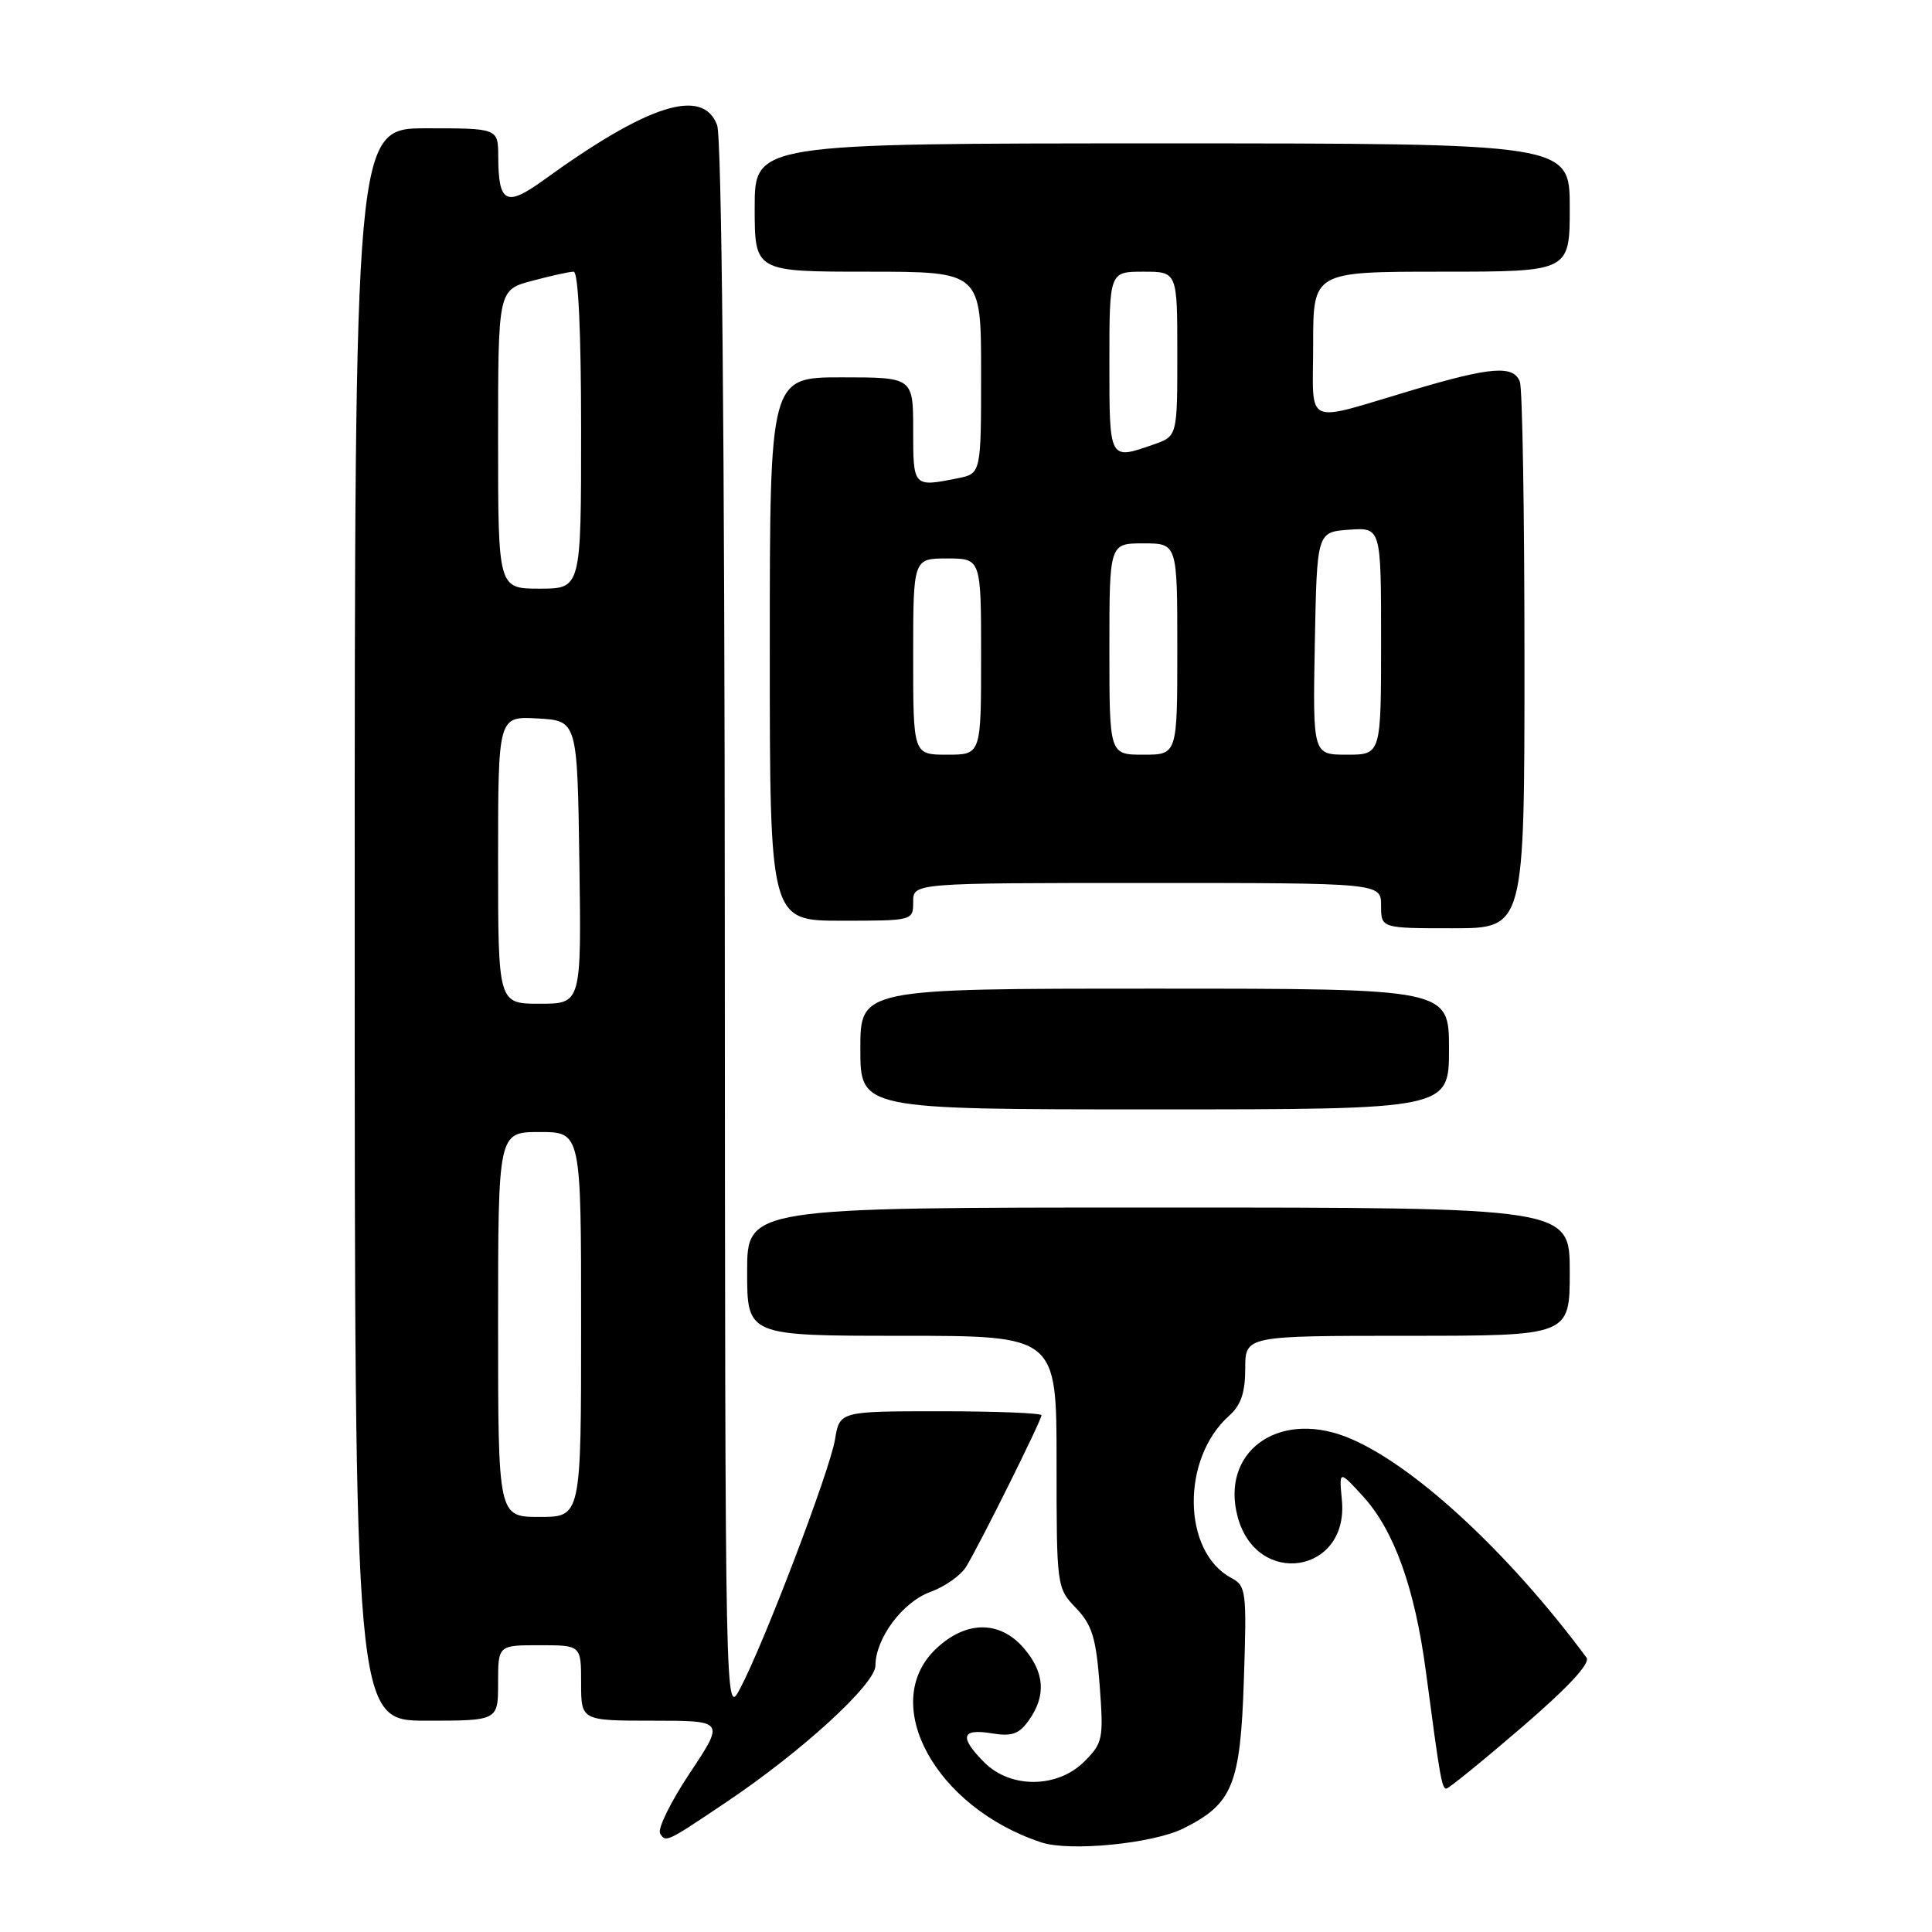 <?xml version="1.0" encoding="UTF-8" standalone="no"?>
<!DOCTYPE svg PUBLIC "-//W3C//DTD SVG 1.1//EN" "http://www.w3.org/Graphics/SVG/1.1/DTD/svg11.dtd" >
<svg xmlns="http://www.w3.org/2000/svg" xmlns:xlink="http://www.w3.org/1999/xlink" version="1.1" viewBox="0 0 256 256">
 <g >
 <path fill="currentColor"
d=" M 156.80 242.28 C 163.34 239.02 164.36 236.52 164.82 222.58 C 165.21 210.79 165.13 210.14 163.13 209.07 C 156.65 205.60 156.50 193.26 162.86 187.60 C 164.43 186.20 165.00 184.52 165.00 181.35 C 165.00 177.00 165.00 177.00 186.50 177.00 C 208.00 177.00 208.00 177.00 208.00 168.50 C 208.00 160.00 208.00 160.00 153.50 160.00 C 99.00 160.00 99.00 160.00 99.00 168.50 C 99.00 177.00 99.00 177.00 119.50 177.00 C 140.00 177.00 140.00 177.00 140.00 193.70 C 140.00 210.26 140.02 210.41 142.57 213.07 C 144.71 215.31 145.23 217.00 145.71 223.28 C 146.24 230.42 146.14 230.95 143.68 233.41 C 140.13 236.96 133.93 237.02 130.45 233.55 C 127.09 230.18 127.36 229.02 131.37 229.67 C 134.11 230.12 135.03 229.79 136.37 227.89 C 138.64 224.65 138.41 221.58 135.66 218.39 C 132.46 214.67 127.95 214.72 123.98 218.52 C 116.43 225.75 123.96 239.51 137.99 244.13 C 141.77 245.37 152.76 244.29 156.80 242.28 Z  M 96.33 238.73 C 106.29 232.04 116.00 223.14 116.00 220.70 C 116.01 217.09 119.60 212.27 123.28 210.94 C 125.16 210.26 127.29 208.77 128.00 207.63 C 129.69 204.91 138.00 188.22 138.00 187.53 C 138.00 187.24 131.98 187.00 124.63 187.00 C 111.26 187.00 111.26 187.00 110.64 190.75 C 109.97 194.84 101.26 217.71 98.07 223.74 C 96.09 227.50 96.09 227.50 96.04 123.32 C 96.02 58.15 95.63 18.17 95.02 16.57 C 93.11 11.53 85.88 13.83 72.02 23.87 C 67.06 27.46 66.04 26.93 66.02 20.75 C 66.00 17.00 66.00 17.00 56.50 17.00 C 47.00 17.00 47.00 17.00 47.00 122.50 C 47.00 228.00 47.00 228.00 56.50 228.00 C 66.00 228.00 66.00 228.00 66.00 223.00 C 66.00 218.00 66.00 218.00 71.50 218.00 C 77.00 218.00 77.00 218.00 77.00 223.00 C 77.00 228.00 77.00 228.00 86.51 228.00 C 96.02 228.00 96.02 228.00 91.41 234.93 C 88.87 238.74 87.10 242.35 87.47 242.95 C 88.22 244.17 88.29 244.14 96.33 238.73 Z  M 201.63 228.89 C 207.82 223.56 210.77 220.39 210.22 219.64 C 199.70 205.44 186.80 193.62 178.26 190.35 C 169.19 186.89 161.71 192.48 164.00 201.00 C 166.54 210.44 178.73 208.50 177.81 198.80 C 177.43 194.80 177.43 194.80 180.58 198.24 C 184.72 202.76 187.47 210.41 188.94 221.50 C 190.81 235.62 191.05 237.00 191.65 237.00 C 191.95 237.00 196.44 233.35 201.63 228.89 Z  M 192.00 139.00 C 192.00 131.00 192.00 131.00 153.00 131.00 C 114.00 131.00 114.00 131.00 114.00 139.00 C 114.00 147.00 114.00 147.00 153.00 147.00 C 192.00 147.00 192.00 147.00 192.00 139.00 Z  M 202.00 87.58 C 202.00 68.10 201.73 51.45 201.39 50.58 C 200.55 48.37 197.59 48.60 187.36 51.63 C 172.47 56.05 174.00 56.74 174.00 45.62 C 174.00 36.00 174.00 36.00 191.00 36.00 C 208.00 36.00 208.00 36.00 208.00 27.50 C 208.00 19.00 208.00 19.00 154.00 19.00 C 100.00 19.00 100.00 19.00 100.00 27.50 C 100.00 36.00 100.00 36.00 115.00 36.00 C 130.00 36.00 130.00 36.00 130.00 49.38 C 130.00 62.75 130.00 62.75 126.88 63.38 C 121.00 64.55 121.00 64.55 121.00 57.00 C 121.00 50.00 121.00 50.00 111.50 50.00 C 102.00 50.00 102.00 50.00 102.00 86.00 C 102.00 122.00 102.00 122.00 111.50 122.00 C 120.97 122.00 121.00 121.99 121.00 119.50 C 121.00 117.00 121.00 117.00 152.00 117.00 C 183.00 117.00 183.00 117.00 183.00 120.00 C 183.00 123.00 183.00 123.00 192.50 123.00 C 202.00 123.00 202.00 123.00 202.00 87.58 Z  M 66.00 175.50 C 66.00 150.00 66.00 150.00 71.50 150.00 C 77.00 150.00 77.00 150.00 77.00 175.50 C 77.00 201.00 77.00 201.00 71.50 201.00 C 66.00 201.00 66.00 201.00 66.00 175.50 Z  M 66.00 113.95 C 66.00 94.90 66.00 94.90 71.25 95.20 C 76.50 95.50 76.50 95.50 76.77 114.25 C 77.04 133.00 77.04 133.00 71.52 133.00 C 66.00 133.00 66.00 133.00 66.00 113.95 Z  M 66.00 58.21 C 66.00 38.41 66.00 38.41 70.51 37.21 C 73.00 36.54 75.47 36.00 76.01 36.00 C 76.63 36.00 77.00 43.87 77.00 57.00 C 77.00 78.00 77.00 78.00 71.50 78.00 C 66.00 78.00 66.00 78.00 66.00 58.21 Z  M 121.00 87.00 C 121.00 74.00 121.00 74.00 125.50 74.00 C 130.00 74.00 130.00 74.00 130.00 87.00 C 130.00 100.00 130.00 100.00 125.50 100.00 C 121.00 100.00 121.00 100.00 121.00 87.00 Z  M 147.00 86.00 C 147.00 72.00 147.00 72.00 151.50 72.00 C 156.00 72.00 156.00 72.00 156.00 86.00 C 156.00 100.00 156.00 100.00 151.50 100.00 C 147.00 100.00 147.00 100.00 147.00 86.00 Z  M 174.22 85.25 C 174.50 70.50 174.50 70.50 178.75 70.19 C 183.00 69.89 183.00 69.89 183.00 84.94 C 183.00 100.00 183.00 100.00 178.47 100.00 C 173.95 100.00 173.95 100.00 174.22 85.25 Z  M 147.00 48.00 C 147.00 36.00 147.00 36.00 151.50 36.00 C 156.00 36.00 156.00 36.00 156.00 46.90 C 156.00 57.80 156.00 57.80 152.85 58.90 C 146.94 60.96 147.00 61.07 147.00 48.00 Z "/>
</g>
</svg>